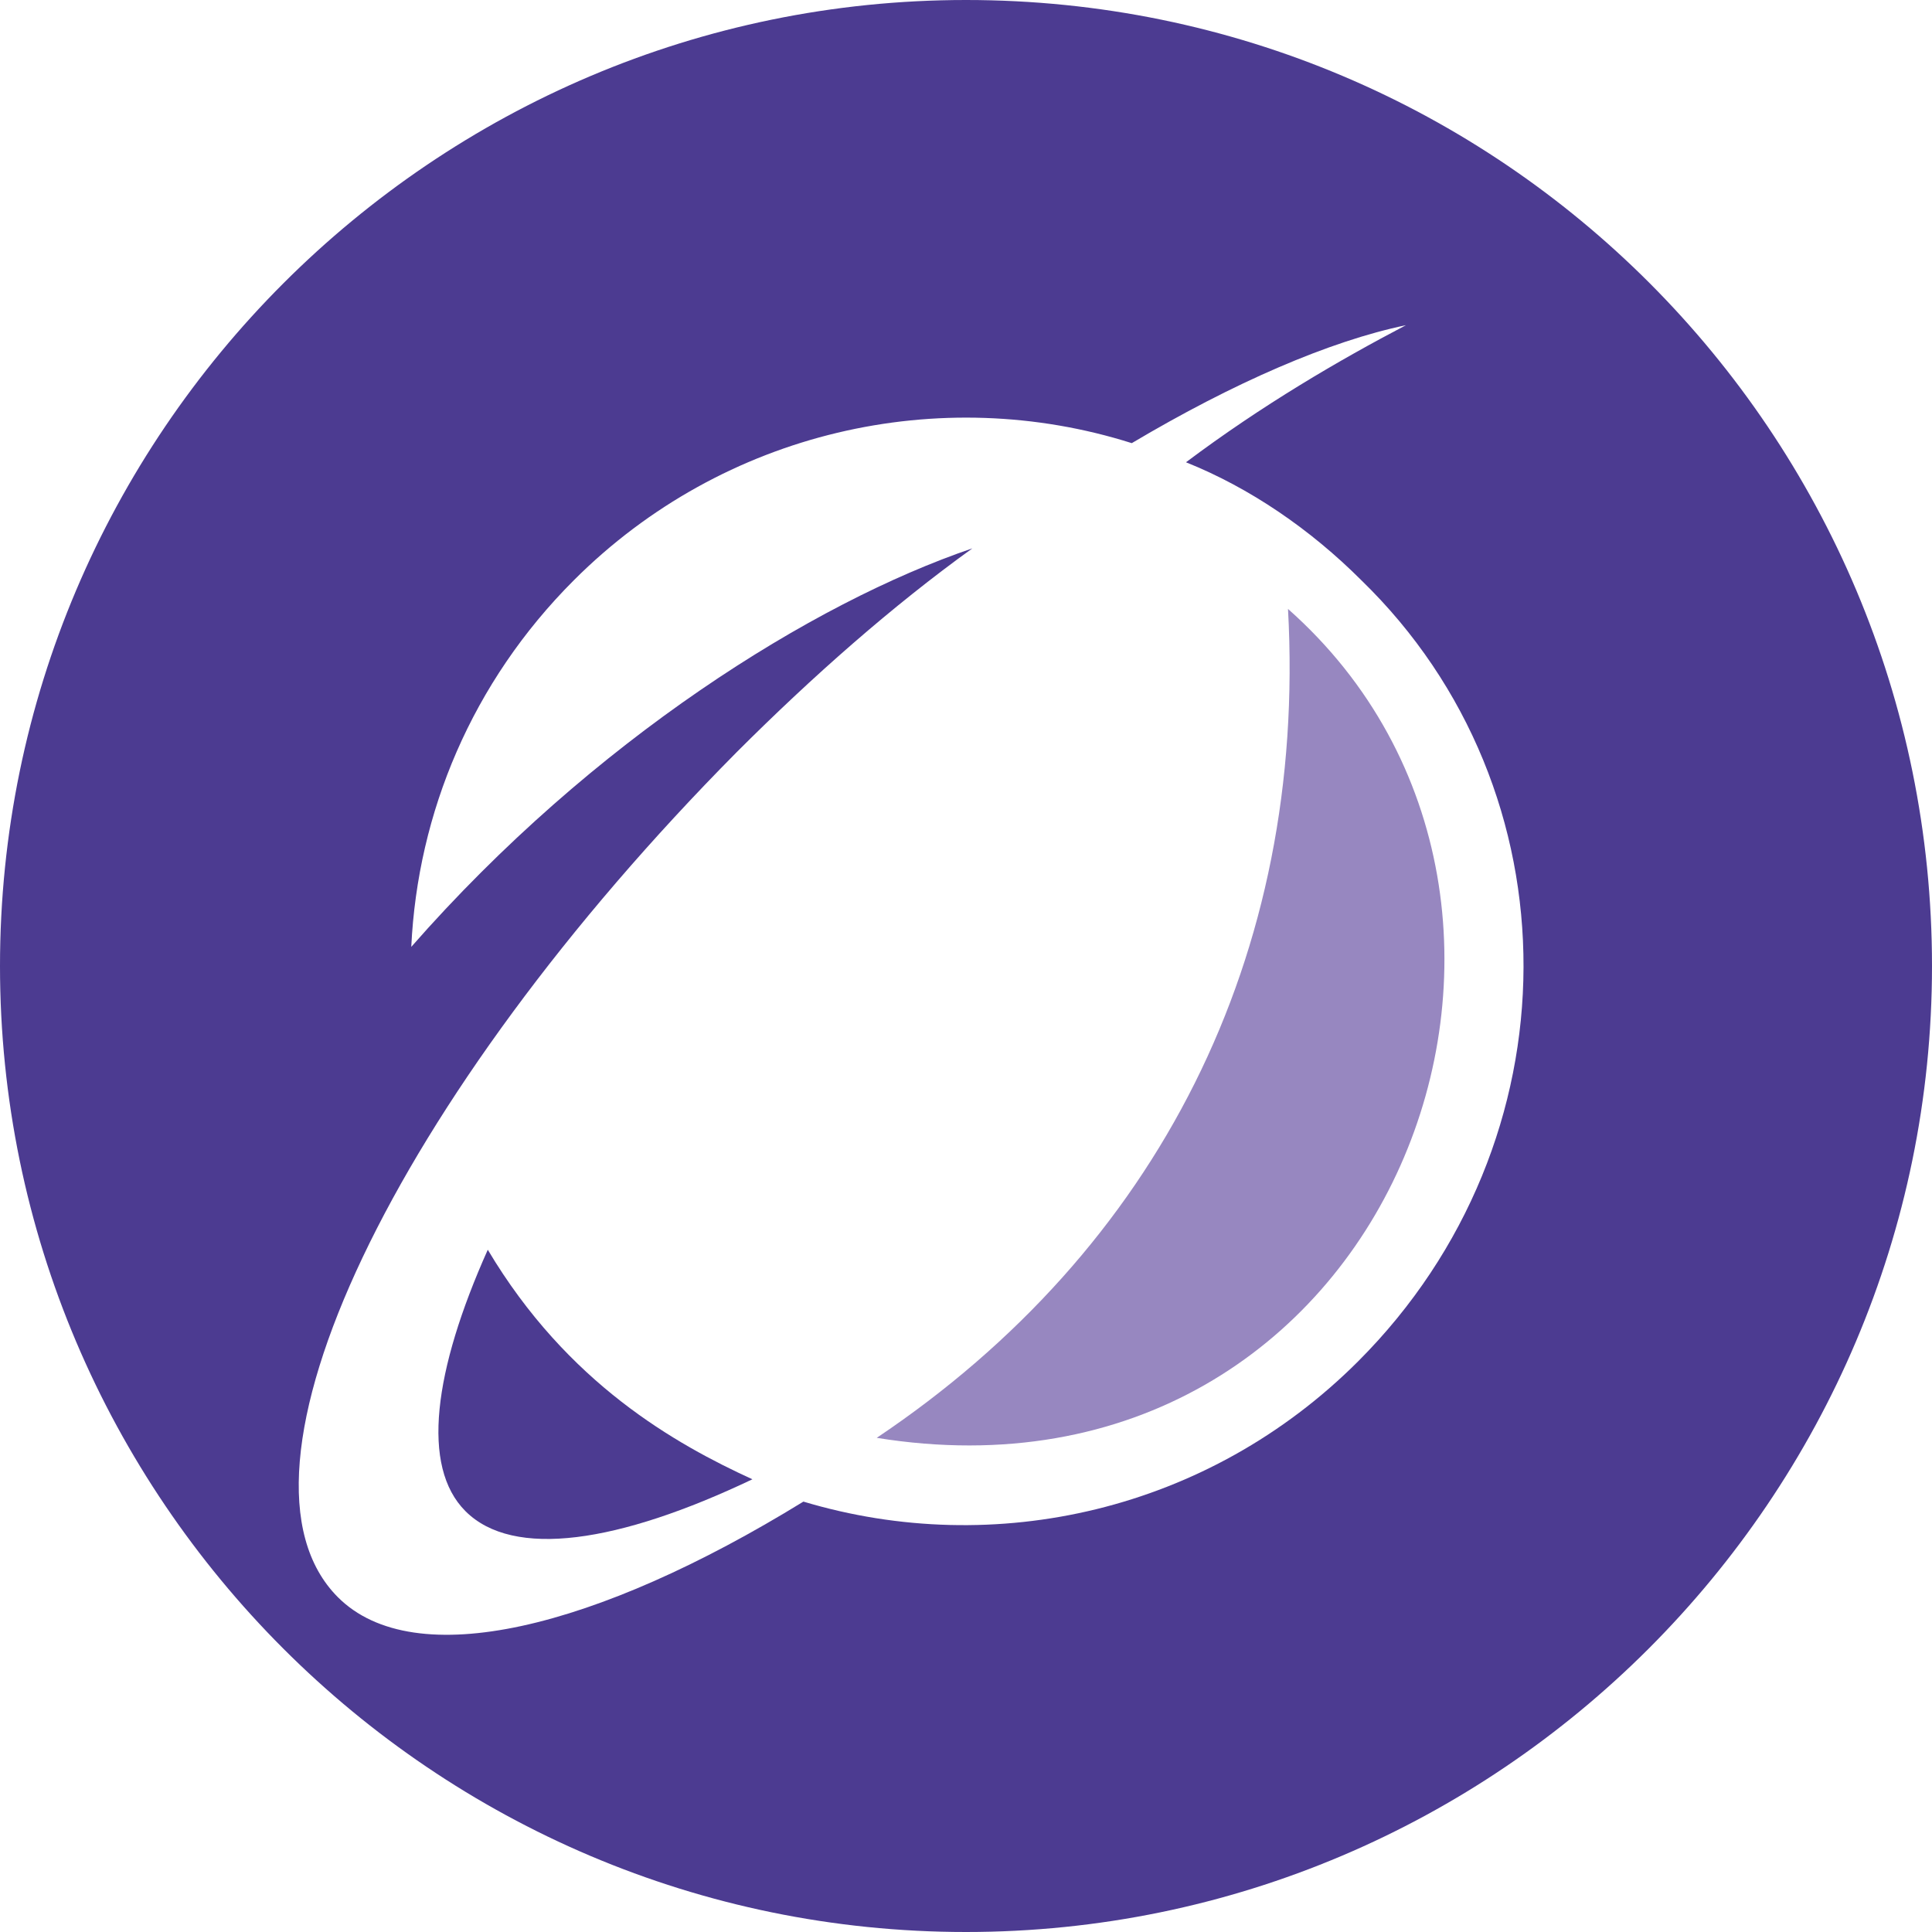 <?xml version="1.0" encoding="utf-8"?>
<!-- Generator: Adobe Illustrator 19.0.0, SVG Export Plug-In . SVG Version: 6.00 Build 0)  -->
<svg version="1.1" id="logo" xmlns="http://www.w3.org/2000/svg" xmlns:xlink="http://www.w3.org/1999/xlink" x="0px" y="0px"
	 viewBox="0 0 60.6 60.6" style="enable-background:new 0 0 60.6 60.6;" xml:space="preserve">
<style type="text/css">
	.x0081_ukowy_x0020_zielony{fill:url(#SVGID_1_);stroke:#FFFFFF;stroke-width:0.25;stroke-miterlimit:1;}
	.st0{fill:#4C3B91;}
	.st1{fill:#9787C0;}
</style>
<linearGradient id="SVGID_1_" gradientUnits="userSpaceOnUse" x1="-267.317" y1="725.994" x2="-266.61" y2="725.287">
	<stop  offset="0" style="stop-color:#2D9F35"/>
	<stop  offset="0.983" style="stop-color:#162913"/>
</linearGradient>
<g id="color">
	<g>
		<path class="st0" d="M15.3,39.2c-1.7,3.8-2.1,6.8-0.7,8.2c1.5,1.5,4.8,1,9-1C21.2,45.3,17.8,43.4,15.3,39.2z"/>
		<path class="st0" d="M30.3,0C13.6,0,0,13.6,0,30.3c0,16.7,13.6,30.3,30.3,30.3c16.7,0,30.3-13.6,30.3-30.3
			C60.6,13.6,47.1,0,30.3,0z M42.6,42.7c-4.7,4.7-11.4,6.2-17.4,4.4c-6.5,4-12.2,5.4-14.6,3c-3.9-3.9,1.8-15.7,12.5-26.5
			c2.4-2.4,4.9-4.6,7.4-6.4c-5,1.7-11.9,6-17.6,12.5c0.2-4.2,1.9-8.3,5.1-11.5c4.7-4.7,11.5-6.2,17.5-4.3c3.2-1.9,6.2-3.2,8.6-3.7
			c-2.1,1.1-4.5,2.5-6.9,4.3c2,0.8,3.9,2.1,5.5,3.7C49.5,24.8,49.5,35.8,42.6,42.7z"/>
		<path class="st1" d="M40.4,19.1c0.6,10.9-4.1,20.1-12.9,26C43.6,47.7,50.9,28.4,40.4,19.1z"/>
	</g>
</g>
<g>
</g>
<g>
</g>
<g>
</g>
<g>
</g>
<g>
</g>
<g>
</g>
</svg>
